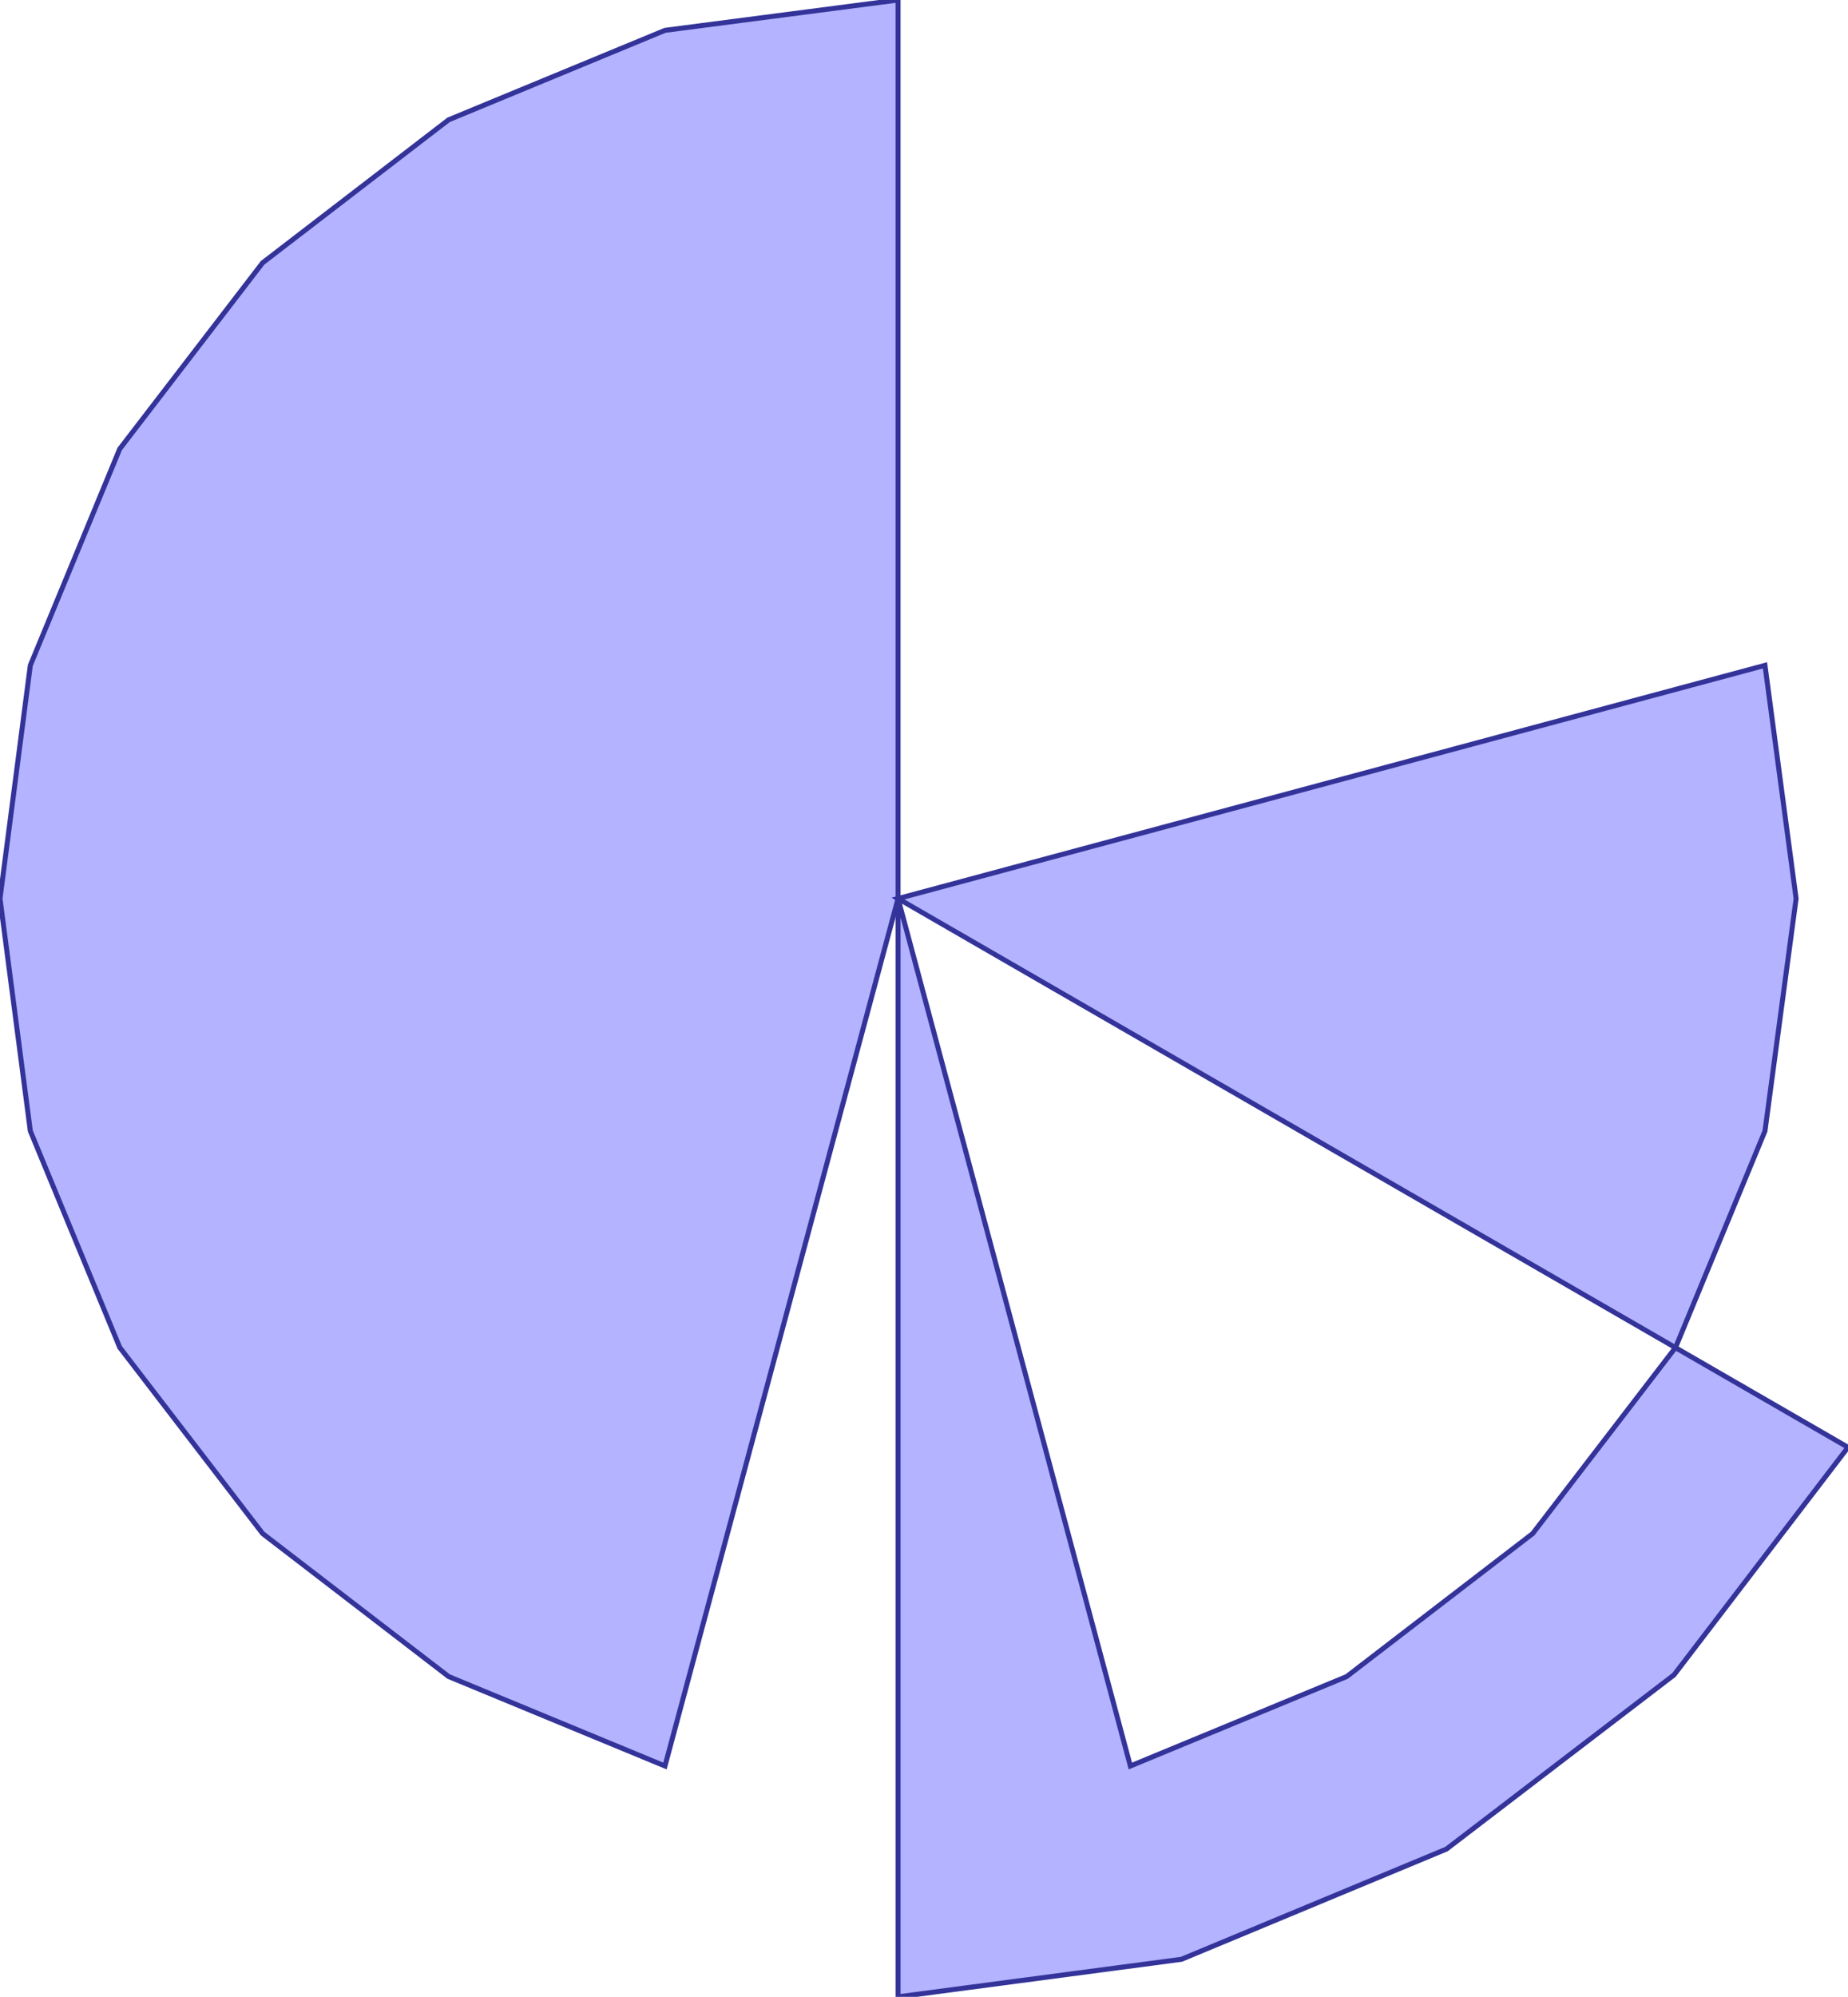 <?xml version="1.0" standalone="no"?>
<!DOCTYPE svg PUBLIC "-//W3C//DTD SVG 1.1//EN"
"http://www.w3.org/Graphics/SVG/1.1/DTD/svg11.dtd">
<svg  version="1.1" xmlns="http://www.w3.org/2000/svg" xmlns:xlink="http://www.w3.org/1999/xlink" viewBox="0 0 2315 2500">
<g title="A + B (CGAL EPECK)" fill-rule="evenodd">
<path d="M 1125.0,1125.0 L 1125.0,2500.0 L 1480.0,2453.0 L 1812.0,2315.0 L 2097.0,2097.0 L 2315.0,1812.0 L 2098.84,1687.21 L 1920.0,1920.0 L 1687.0,2099.0 L 1416.0,2211.0 L 1125.0,1125.0 z" style="fill-opacity:0.3;fill:rgb(0,0,255);stroke:rgb(51,51,153);stroke-width:6.25" />
<path d="M 1125.0,1125.0 L 2098.84,1687.21 L 2099.0,1687.0 L 2211.0,1416.0 L 2250.0,1125.0 L 2211.0,833.0 L 1125.0,1125.0 z" style="fill-opacity:0.3;fill:rgb(0,0,255);stroke:rgb(51,51,153);stroke-width:6.25" />
<path d="M 1125.0,1125.0 L 1125.0,0 L 833.0,38.0 L 562.0,150.0 L 329.0,329.0 L 150.0,562.0 L 38.0,833.0 L 0,1125.0 L 38.0,1416.0 L 150.0,1687.0 L 329.0,1920.0 L 562.0,2099.0 L 833.0,2211.0 L 1125.0,1125.0 z" style="fill-opacity:0.3;fill:rgb(0,0,255);stroke:rgb(51,51,153);stroke-width:6.25" />
</g></svg>
